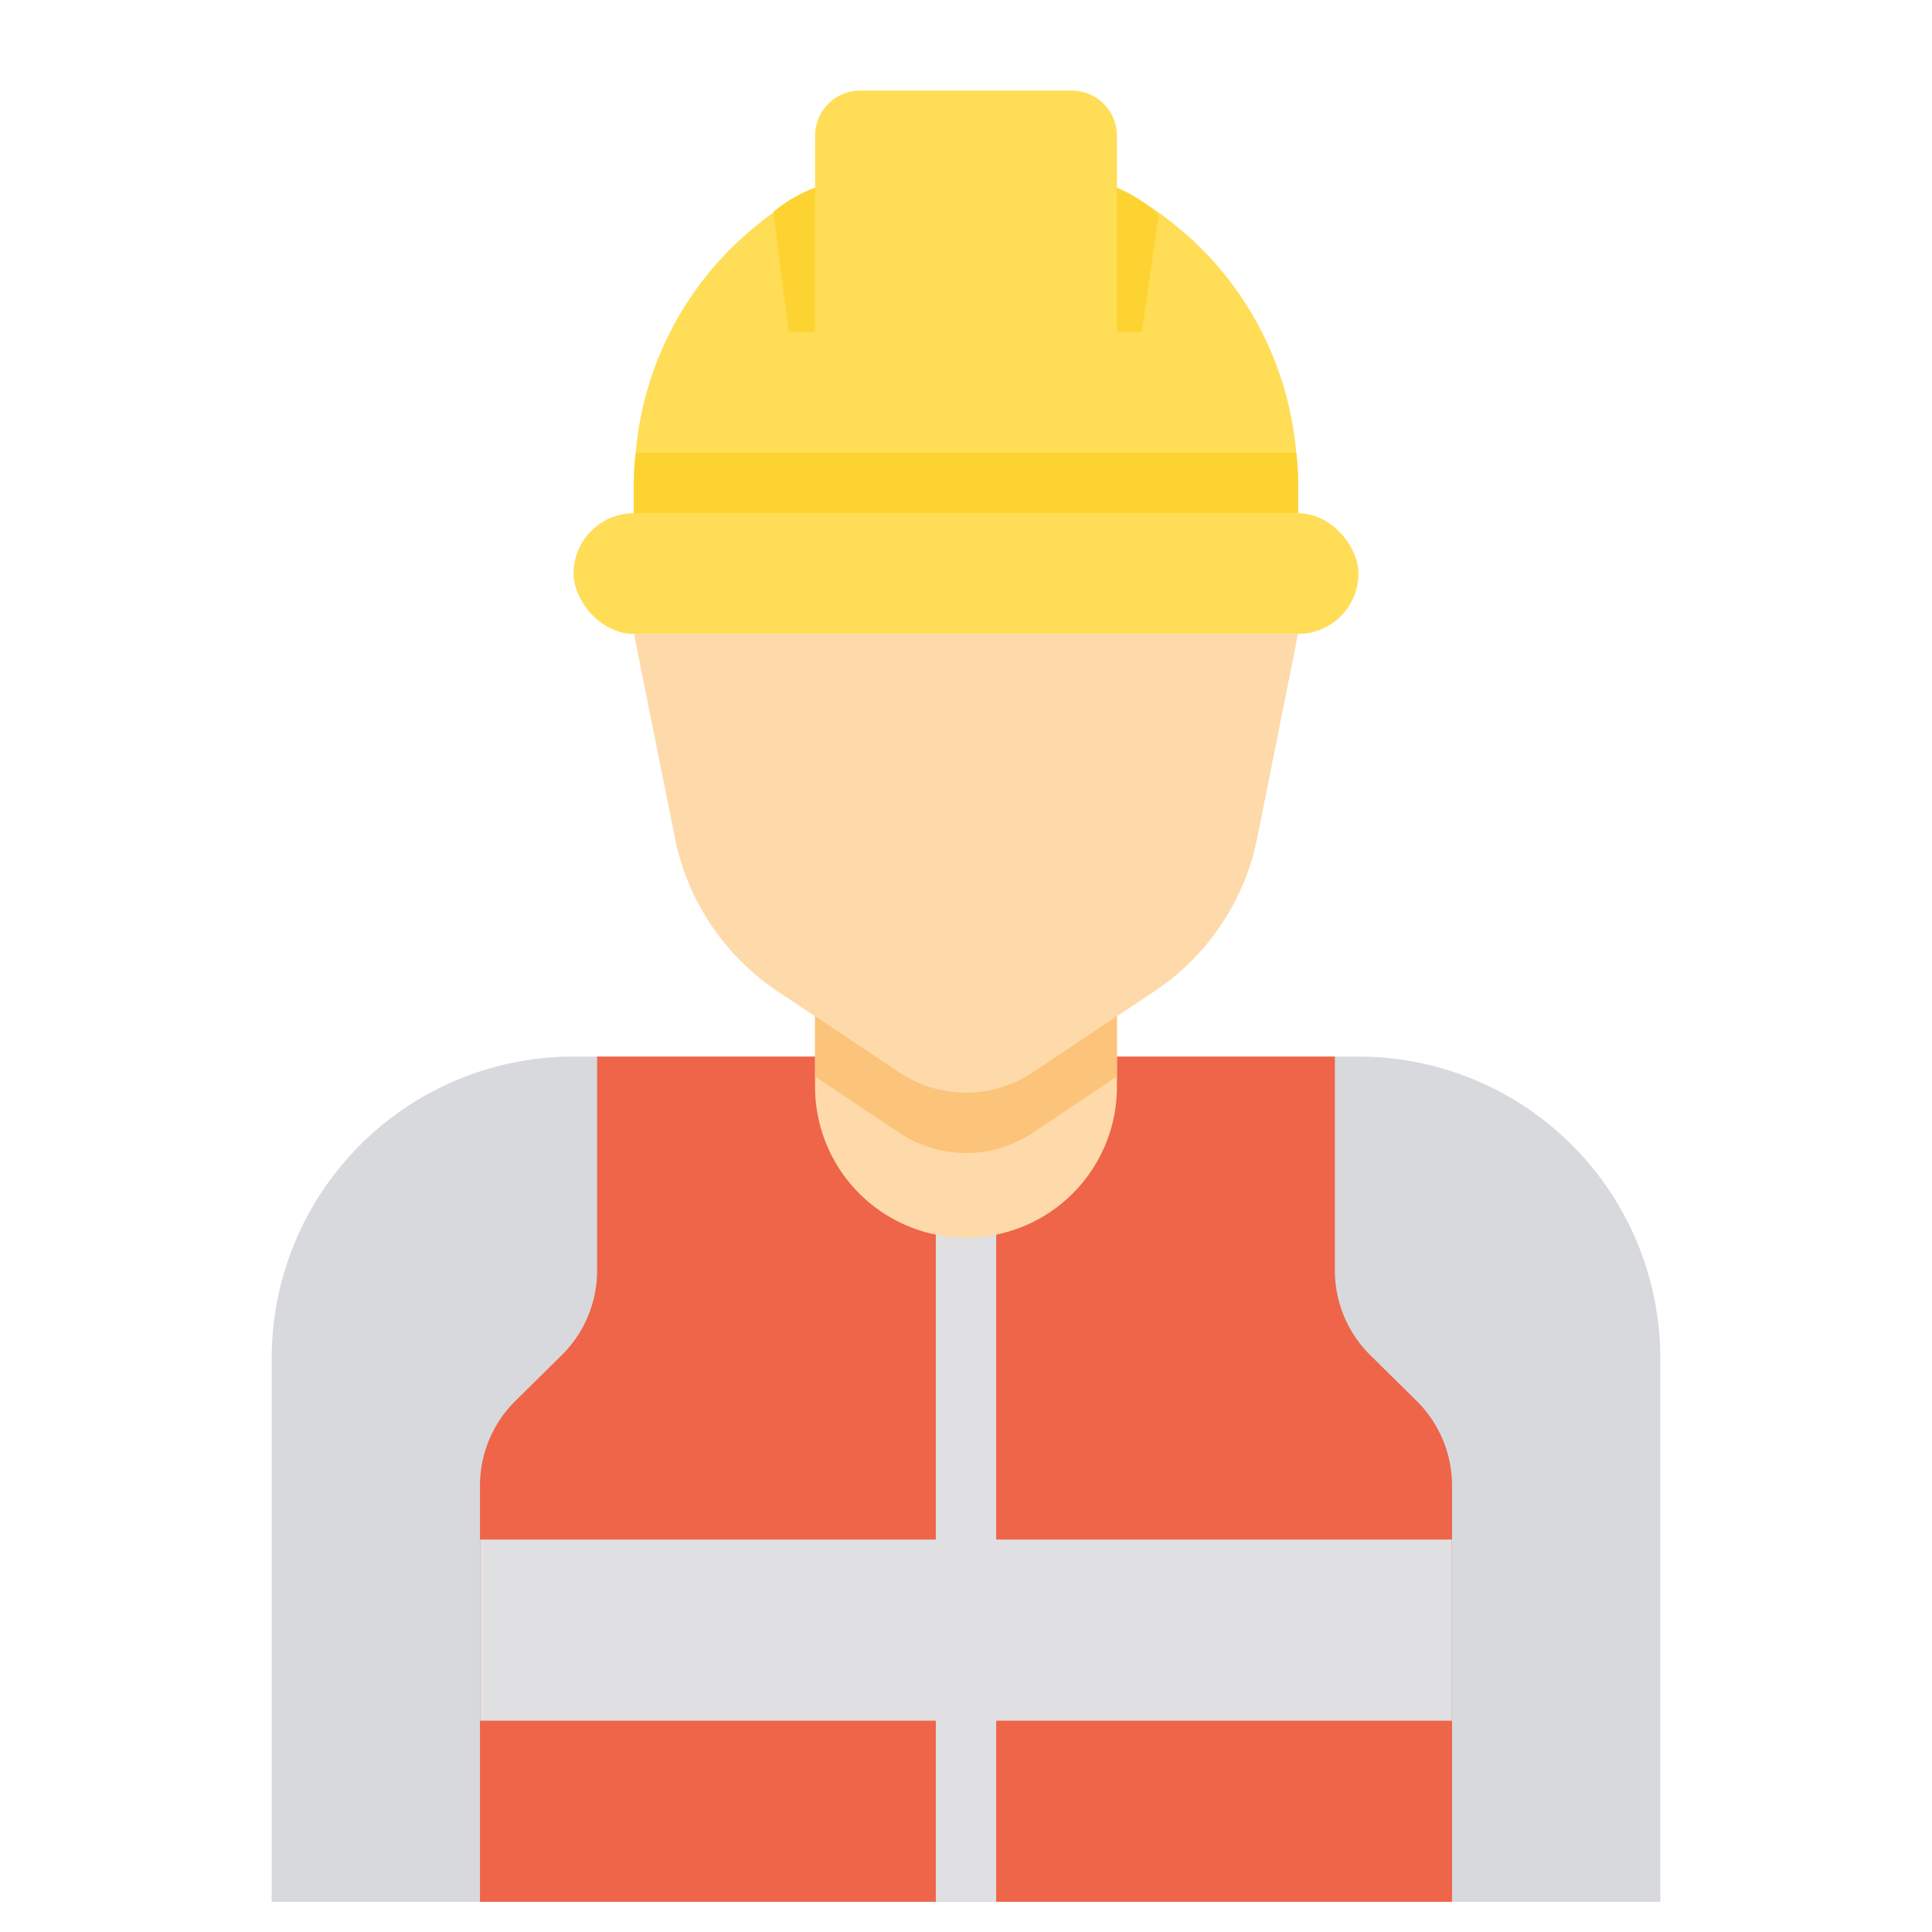 <svg xmlns="http://www.w3.org/2000/svg" data-name="Layer 1" viewBox="0 0 32 32"><path fill="#d8d9dc" d="M27.5,22.5v9H4.5v-9a5,5,0,0,1,5-5h13A5,5,0,0,1,27.5,22.5Z"/><path fill="#ee654a" d="M24.05,24.59V31.5H7.95V24.59a1.973,1.973,0,0,1,.57-1.37l.8-.79a1.973,1.973,0,0,0,.57-1.37V17.5h4.66a2.642,2.642,0,0,0,1.5.42,2.6,2.6,0,0,0,1.37-.42h4.69v3.56a1.973,1.973,0,0,0,.57,1.37l.8.79A1.973,1.973,0,0,1,24.05,24.59Z"/><path fill="#e0e0e2" d="M16.5,19.5v12h-1v-12a.5.5,0,0,1,1,0Z"/><rect width="8.048" height="3" x="16" y="25.5" fill="#e0e0e2"/><rect width="8.048" height="3" x="7.952" y="25.5" fill="#e0e0e2"/><path fill="#fedaaa" d="M18.5,16.5V18a2.5,2.5,0,0,1-5,0V16.5Z"/><path fill="#ffdd56" d="M21.5,8v.5h-11V8a4.066,4.066,0,0,1,.03-.5A5.426,5.426,0,0,1,12.5,3.76a5.044,5.044,0,0,1,1-.65,5.428,5.428,0,0,1,5,0,4.635,4.635,0,0,1,1,.65,4.4,4.4,0,0,1,.39.35A5.44,5.44,0,0,1,21.47,7.5,4.066,4.066,0,0,1,21.5,8Z"/><rect width="13" height="2" x="9.5" y="8.5" fill="#ffdd56" rx="1" ry="1"/><path fill="#fdd331" d="M21.5,8v.5h-11V8a4.066,4.066,0,0,1,.03-.5H21.47A4.066,4.066,0,0,1,21.5,8Z"/><path fill="#ffdd56" d="M13.5,5.5V2.25a.75.75,0,0,1,.75-.75h3.5a.75.75,0,0,1,.75.75V5.5"/><path fill="#fdd331" d="M13.5 3.11V5.5h-.437L12.81 3.51A2.266 2.266 0 0 1 13.5 3.11zM19.19 3.559L18.914 5.5H18.5V3.11A2.217 2.217 0 0 1 19.19 3.559z"/><path fill="#fedaaa" d="M19.121,16.419,17.109,17.76a2,2,0,0,1-2.219,0l-2.012-1.341a4,4,0,0,1-1.7-2.544L10.5,10.5h11l-.675,3.375A4,4,0,0,1,19.121,16.419Z"/><path fill="#fcc37a" d="M18.5,16.83v1l-1.39.93a1.994,1.994,0,0,1-2.22,0l-1.39-.93v-1l1.39.93a1.994,1.994,0,0,0,2.22,0Z"/></svg>